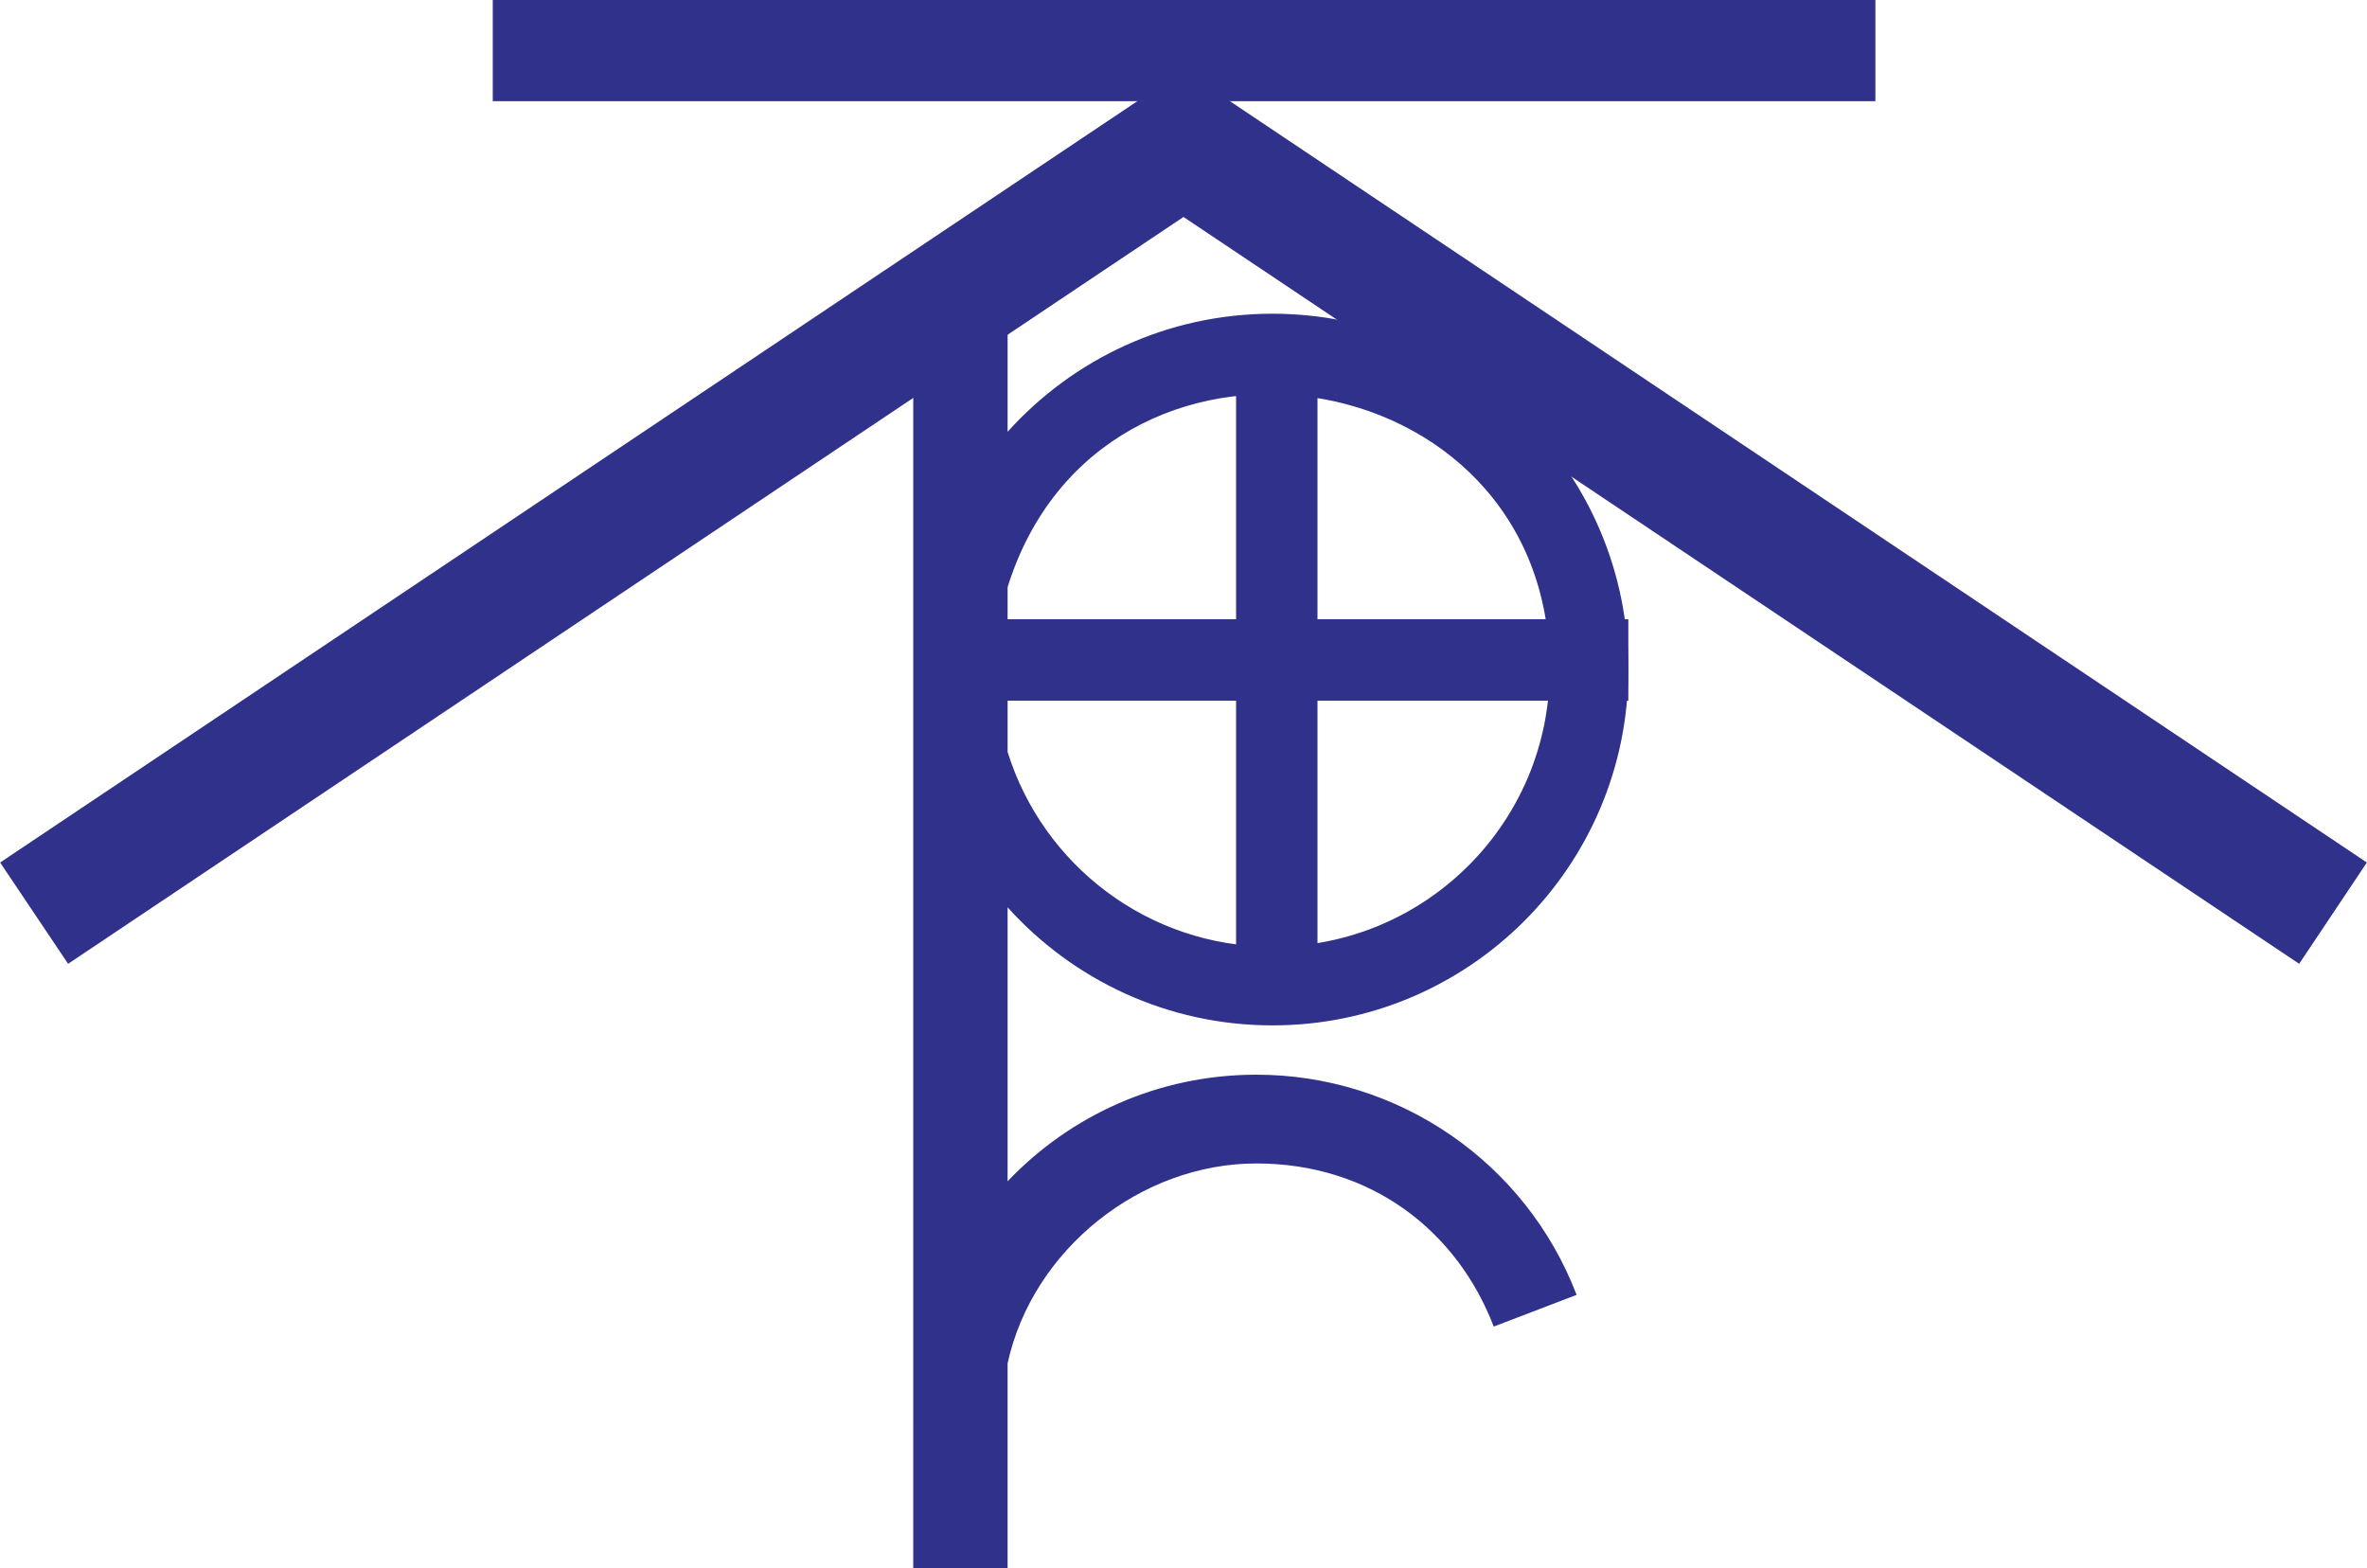 <?xml version="1.0" encoding="UTF-8"?>
<!DOCTYPE svg PUBLIC "-//W3C//DTD SVG 1.1//EN" "http://www.w3.org/Graphics/SVG/1.1/DTD/svg11.dtd">
<!-- Creator: CorelDRAW X7 -->
<svg xmlns="http://www.w3.org/2000/svg" xml:space="preserve" width="82.047mm" height="54.359mm" version="1.1" style="shape-rendering:geometricPrecision; text-rendering:geometricPrecision; image-rendering:optimizeQuality; fill-rule:evenodd; clip-rule:evenodd"
viewBox="0 0 8880 5884"
 xmlns:xlink="http://www.w3.org/1999/xlink">
 <defs>
  <style type="text/css">
   <![CDATA[
    .str0 {stroke:#2F318B;stroke-width:305.464}
    .fil1 {fill:none}
    .fil0 {fill:#2F318B}
   ]]>
  </style>
 </defs>
 <g id="Layer_x0020_1">
  <g id="_319310536">
   <rect class="fil0" transform="matrix(1.21581E-014 -0.249 0.459 6.58156E-015 1848.36 379.55)" width="1527" height="11302"/>
   <polygon class="fil0" points="4440,269 4438,265 0,3236 255,3616 4440,814 8626,3616 8880,3236 4443,265 "/>
   <g>
    <path class="fil0" d="M3426 5319l0 0 0 -3 0 -4187 354 0 0 491c245,-272 599,-443 994,-443 737,0 1335,598 1335,1335 0,738 -598,1335 -1335,1335 -395,0 -749,-171 -994,-443l0 1028c235,-247 566,-400 933,-400 533,0 1011,328 1202,826l-311 119c-137,-358 -459,-612 -891,-612 -432,0 -839,321 -933,750l0 769 -354 0 0 -565zm354 -3116l0 618c132,424 527,731 994,731 574,0 1040,-465 1040,-1040 0,-1187 -1684,-1432 -2034,-309z"/>
    <line class="fil1 str0" x1="4790" y1="1378" x2="4790" y2= "3660" />
    <line class="fil1 str0" x1="3606" y1="2476" x2="6109" y2= "2476" />
   </g>
  </g>
 </g>
</svg>
